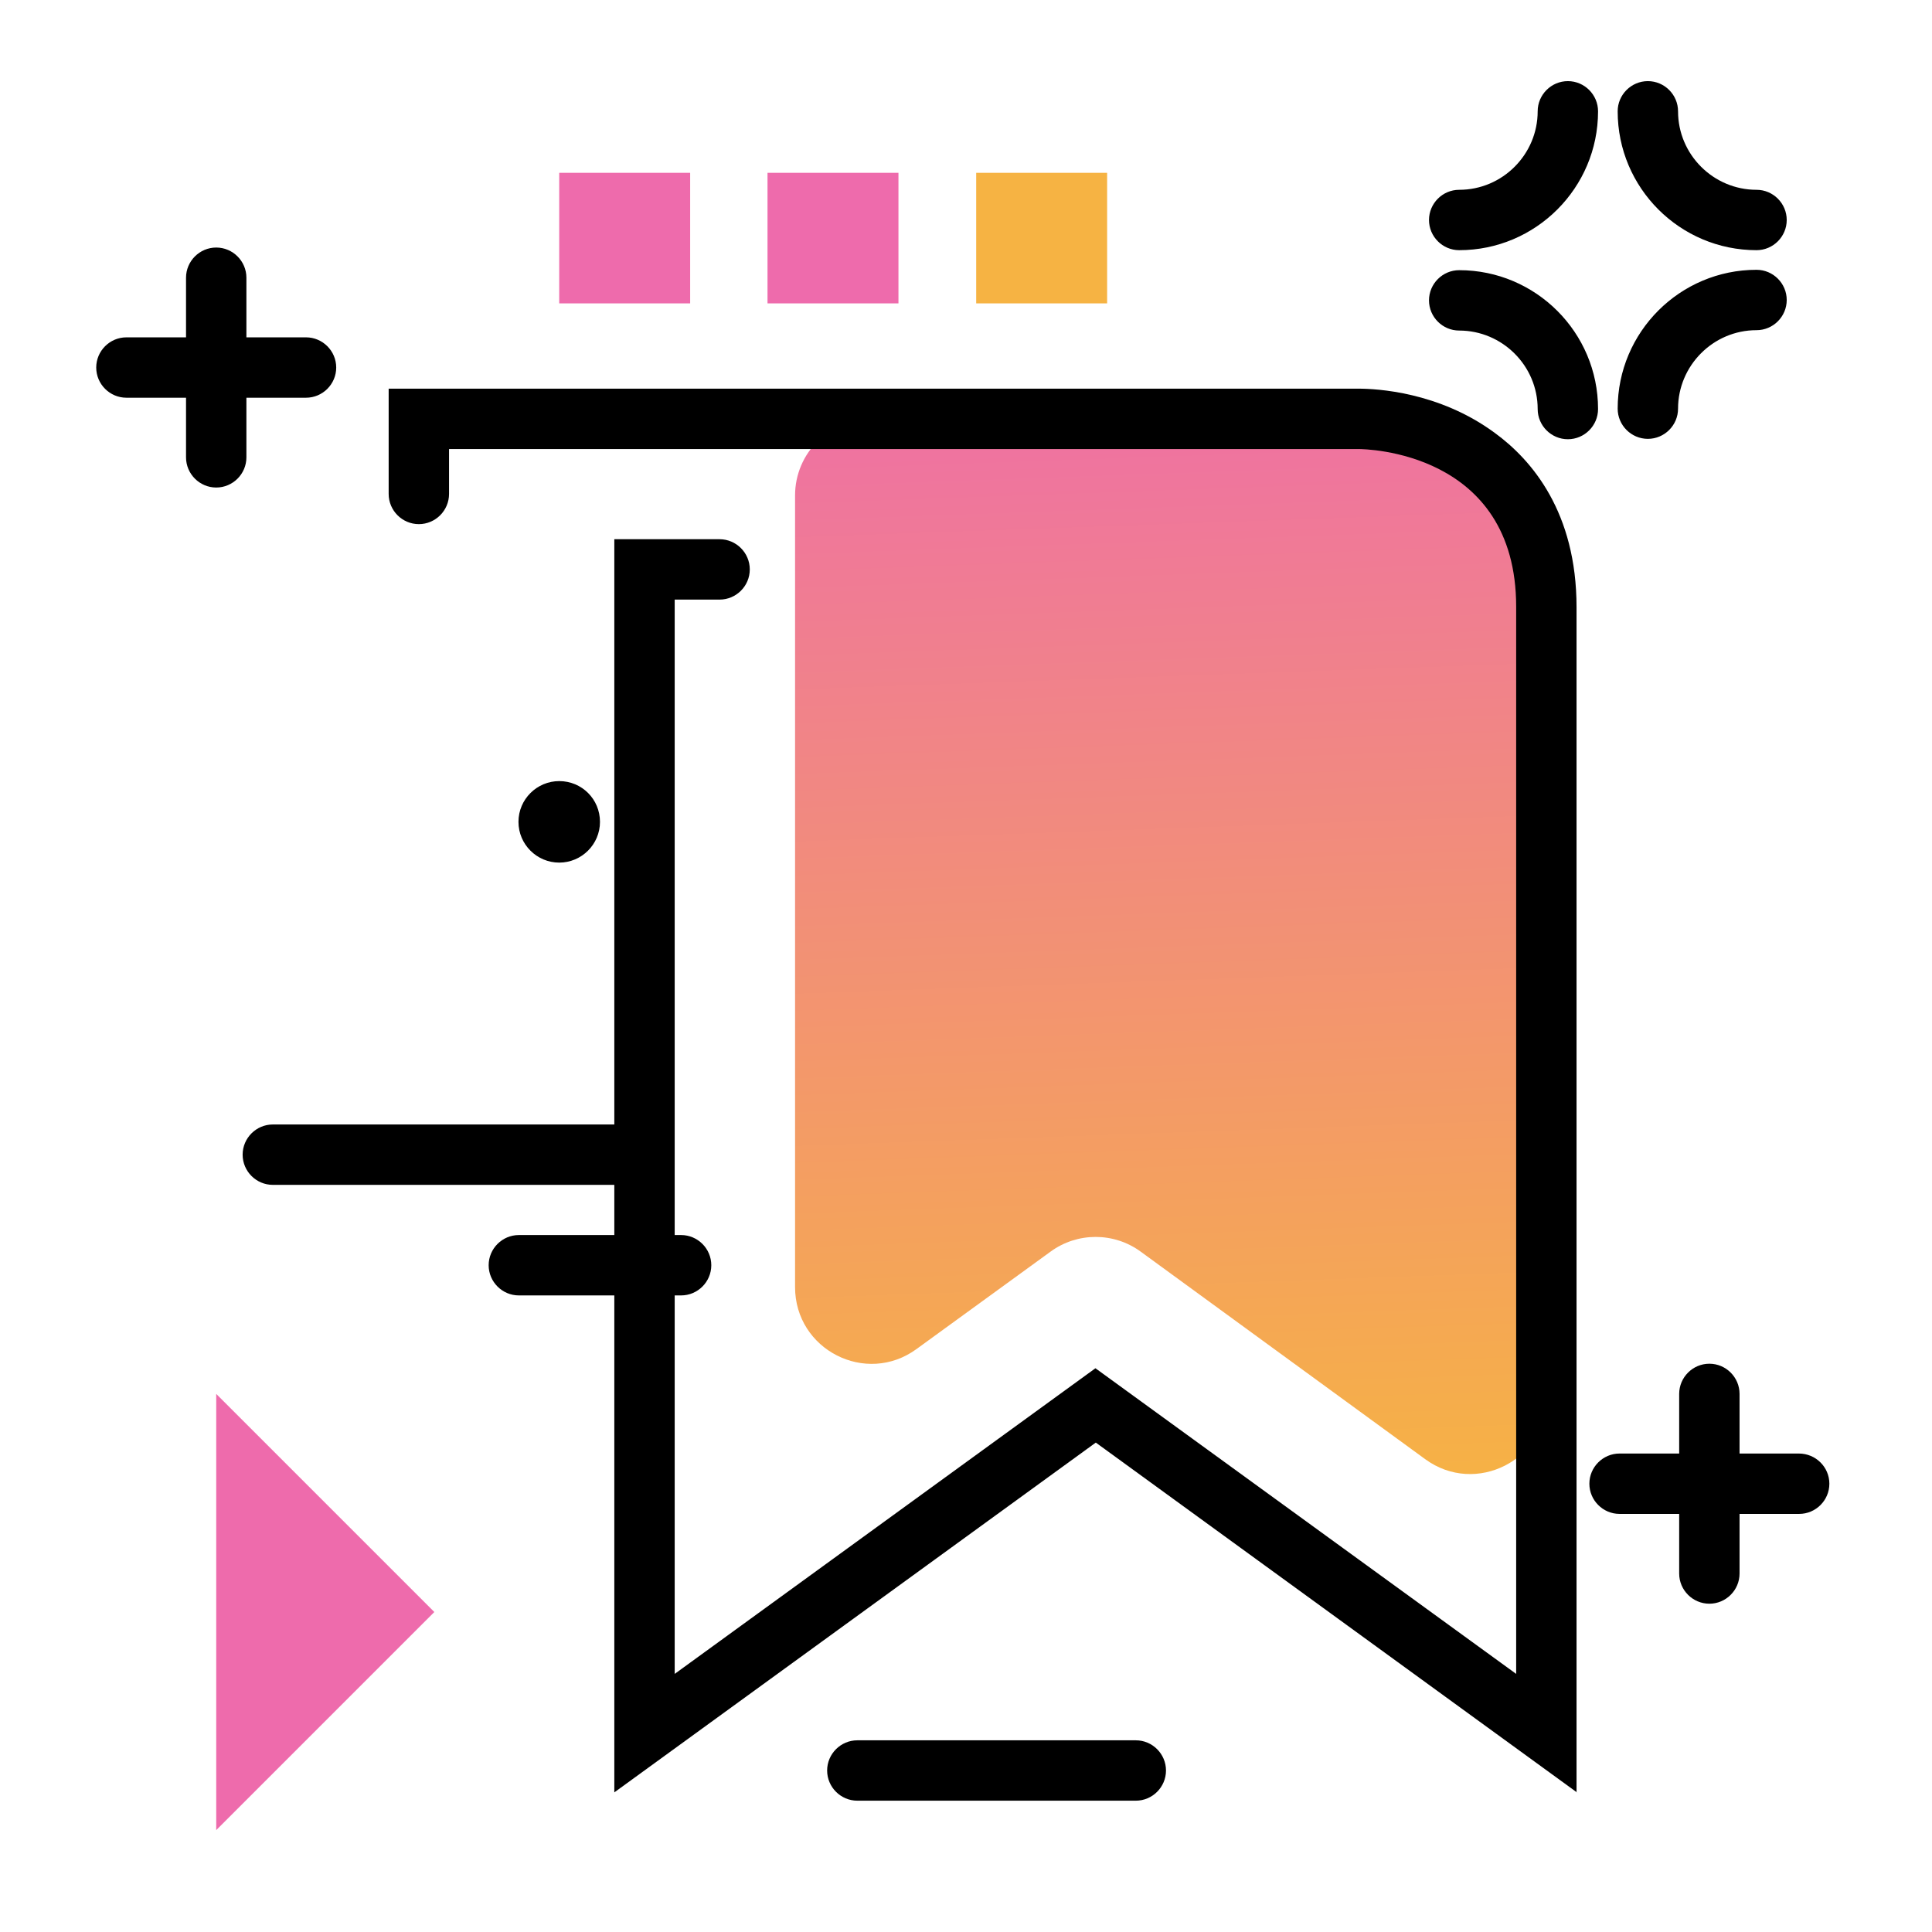 <svg version="1.1" id="Layer_1" xmlns="http://www.w3.org/2000/svg" xmlns:xlink="http://www.w3.org/1999/xlink" x="0px" y="0px" viewBox="0 0 512 512" enable-background="new 0 0 512 512" xml:space="preserve">
<path d="M188.5,335.3c0,4.4-3.6,8-8,8h-43c-4.4,0-8-3.6-8-8s3.6-8,8-8h43C184.9,327.3,188.5,330.9,188.5,335.3z M301,461.2h-73.8
	c-4.4,0-8,3.6-8,8s3.6,8,8,8H301c4.4,0,8-3.6,8-8S305.4,461.2,301,461.2z M476.7,385.2H461v-15.8c0-4.4-3.6-8-8-8s-8,3.6-8,8v15.8
	h-15.8c-4.4,0-8,3.6-8,8s3.6,8,8,8H445V417c0,4.4,3.6,8,8,8s8-3.6,8-8v-15.8h15.8c4.4,0,8-3.6,8-8S481.2,385.2,476.7,385.2z
	 M65.3,105.4h15.8c4.4,0,8-3.6,8-8s-3.6-8-8-8H65.3V73.6c0-4.4-3.6-8-8-8s-8,3.6-8,8v15.8H33.5c-4.4,0-8,3.6-8,8s3.6,8,8,8h15.8
	v15.8c0,4.4,3.6,8,8,8s8-3.6,8-8V105.4z M386.7,66.3c20.3,0,36.8-16.5,36.8-36.8c0-4.4-3.6-8-8-8s-8,3.6-8,8
	c0,11.4-9.3,20.8-20.8,20.8c-4.4,0-8,3.6-8,8S382.3,66.3,386.7,66.3z M465.5,66.3c4.4,0,8-3.6,8-8s-3.6-8-8-8
	c-11.4,0-20.8-9.3-20.8-20.8c0-4.4-3.6-8-8-8s-8,3.6-8,8C428.7,49.8,445.2,66.3,465.5,66.3z M436.7,116.3c4.4,0,8-3.6,8-8
	c0-11.4,9.3-20.8,20.8-20.8c4.4,0,8-3.6,8-8s-3.6-8-8-8c-20.3,0-36.8,16.5-36.8,36.8C428.7,112.7,432.3,116.3,436.7,116.3z
	 M386.7,71.6c-4.4,0-8,3.6-8,8s3.6,8,8,8c11.4,0,20.8,9.3,20.8,20.8c0,4.4,3.6,8,8,8s8-3.6,8-8C423.5,88.1,407,71.6,386.7,71.6z
	 M148.2,228.6c5.9,0,10.8-4.8,10.8-10.8s-4.8-10.8-10.8-10.8c-5.9,0-10.8,4.8-10.8,10.8S142.3,228.6,148.2,228.6z M178.4,306
	c0-4.4-3.6-8-8-8H72.3c-4.4,0-8,3.6-8,8s3.6,8,8,8h98.1C174.8,314,178.4,310.4,178.4,306z"></path>
<g>
	<path fill="#EE6BAC" class="secondary-color" d="M57.3,369.4l57.8,57.8l-57.8,57.8V369.4z"></path>
	<path fill="#EE6BAC" class="secondary-color" d="M182.9,80.4h-34.7V45.8h34.7V80.4z"></path>
	<path fill="#EE6BAC" class="secondary-color" d="M238.1,80.4h-34.7V45.8h34.7V80.4z"></path>
	<path fill="#F6B343" class="primary-color" d="M293.4,80.4h-34.7V45.8h34.7V80.4z"></path>
</g>
<linearGradient id="SVGID_1_" gradientUnits="userSpaceOnUse" x1="315.56" y1="400.794" x2="304.154" y2="78.576" class="gradient-element">
	<stop offset="0" class="primary-color-gradient" style="stop-color: #F6B343"></stop>
	<stop offset="1" class="secondary-color-gradient" style="stop-color: #EE6BAC"></stop>
</linearGradient>
<path fill="url(#SVGID_1_)" d="M409.9,160.8v209.5c0,16.6-18.8,26.2-32.2,16.4l-75.4-55c-7.1-5.2-16.8-5.2-23.9,0l-35.5,25.8
	c-13.4,9.8-32.2,0.2-32.2-16.4V131.3c0-11.2,9.1-20.3,20.3-20.3H360C377.3,111,409.9,121.4,409.9,160.8z"></path>
<path d="M417.9,475l-127.5-92.7L162.8,475V142.9h27.9c4.4,0,8,3.6,8,8s-3.6,8-8,8h-11.9v284.7l111.5-81l111.5,81V160.8
	c0-41.3-40.1-41.8-41.8-41.8H119v11.9c0,4.4-3.6,8-8,8s-8-3.6-8-8V103h257c4.7,0,21.3,0.8,36.1,11.7c9.9,7.2,21.7,21.1,21.7,46.2
	V475z"></path>
</svg>